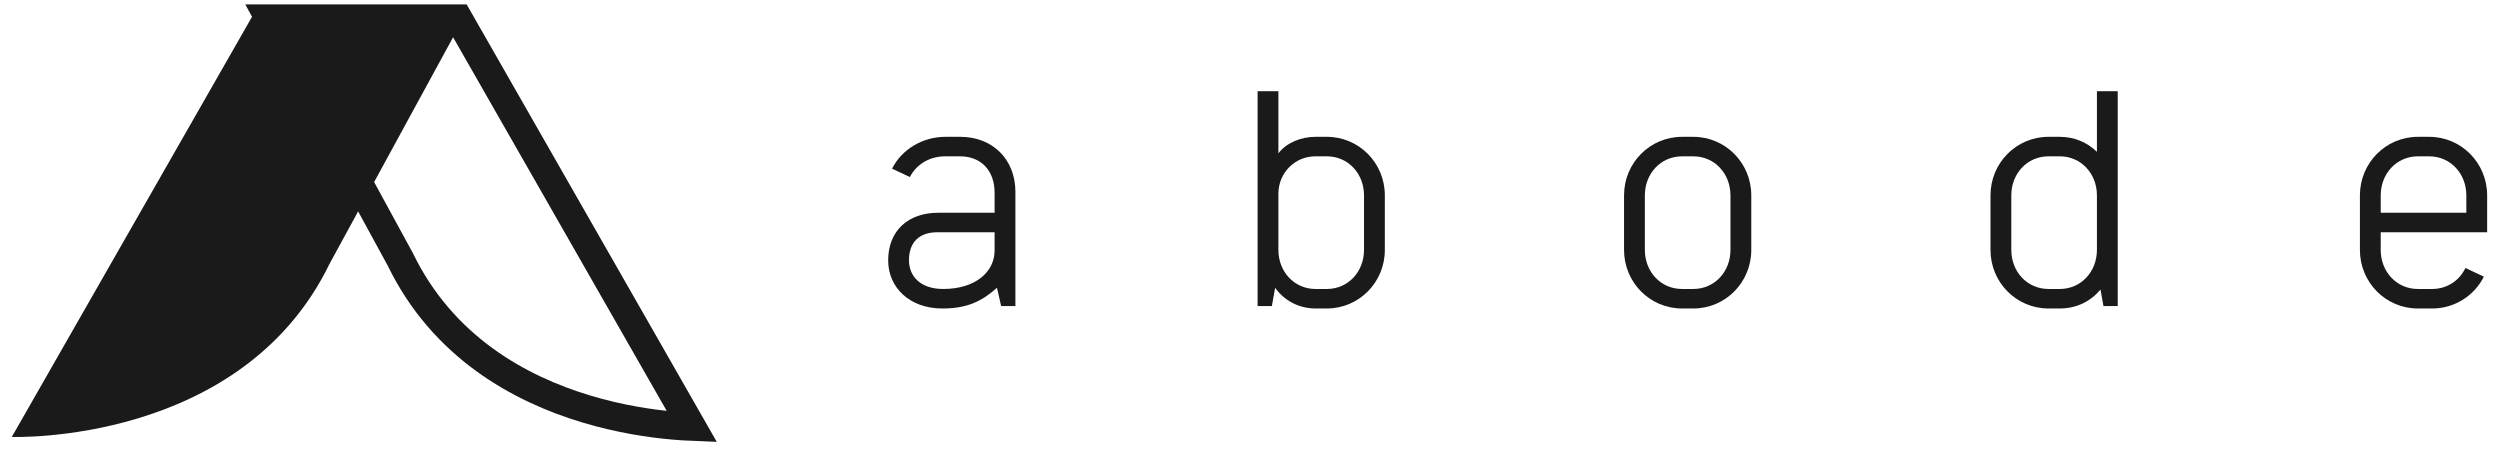 <svg width="178" height="32" viewBox="0 0 178 32" fill="none" xmlns="http://www.w3.org/2000/svg">
<g clip-path="url(#clip0_14_858)">
<path d="M28.508 18.481L28.5 18.466L28.492 18.451L19.149 1.315H32.647L49.27 30.389C48.891 30.374 48.431 30.346 47.906 30.299C46.311 30.157 44.121 29.836 41.743 29.12C36.981 27.688 31.532 24.702 28.508 18.481Z" stroke="#1A1A1A" stroke-width="2" stroke-linecap="round"/>
<path fill-rule="evenodd" clip-rule="evenodd" d="M33.373 0.61H18.279L0.84 31.109C0.84 31.109 17.179 31.712 23.461 18.789L33.373 0.61Z" fill="#1A1A1A"/>
<path fill-rule="evenodd" clip-rule="evenodd" d="M70.985 20.49C69.905 21.452 68.868 21.965 67.09 21.965C64.762 21.965 63.238 20.469 63.238 18.546C63.238 16.409 64.677 15.148 66.794 15.148H70.815V13.716C70.815 12.178 69.883 11.131 68.36 11.131H67.28C66.222 11.131 65.27 11.665 64.783 12.605L63.514 12.007C64.191 10.661 65.651 9.742 67.323 9.742H68.381C70.667 9.742 72.297 11.345 72.297 13.652V21.794H71.281L70.985 20.49ZM66.73 16.537C65.46 16.537 64.719 17.243 64.719 18.525C64.719 19.699 65.566 20.575 67.153 20.575C69.481 20.575 70.815 19.336 70.815 17.84V16.537H66.73Z" fill="#1A1A1A"/>
<path fill-rule="evenodd" clip-rule="evenodd" d="M91.022 10.917C91.594 10.169 92.61 9.742 93.667 9.742H94.472C96.758 9.742 98.6 11.601 98.6 13.908V17.797C98.6 20.105 96.758 21.964 94.472 21.964H93.667C92.462 21.964 91.425 21.387 90.79 20.49L90.557 21.793H89.541V6.494H91.022V10.917ZM94.472 11.13H93.667C92.186 11.13 91.022 12.306 91.022 13.802V17.797C91.022 19.336 92.144 20.575 93.667 20.575H94.472C95.996 20.575 97.118 19.336 97.118 17.797V13.908C97.118 12.37 95.996 11.13 94.472 11.13Z" fill="#1A1A1A"/>
<path fill-rule="evenodd" clip-rule="evenodd" d="M119.759 9.742H120.563C122.85 9.742 124.691 11.601 124.691 13.909V17.797C124.691 20.106 122.85 21.965 120.563 21.965H119.759C117.474 21.965 115.632 20.106 115.632 17.797V13.909C115.632 11.601 117.474 9.742 119.759 9.742ZM120.563 20.575C122.087 20.575 123.209 19.336 123.209 17.797V13.909C123.209 12.37 122.087 11.131 120.563 11.131H119.759C118.235 11.131 117.114 12.37 117.114 13.909V17.797C117.114 19.336 118.235 20.575 119.759 20.575H120.563Z" fill="#1A1A1A"/>
<path fill-rule="evenodd" clip-rule="evenodd" d="M149.766 21.793L149.555 20.618C148.857 21.452 147.861 21.964 146.656 21.964H145.851C143.565 21.964 141.724 20.105 141.724 17.797V13.908C141.724 11.601 143.565 9.742 145.851 9.742H146.656C147.713 9.742 148.623 10.148 149.301 10.811V6.494H150.782V21.793H149.766ZM143.205 17.797C143.205 19.336 144.328 20.575 145.851 20.575H146.656C148.179 20.575 149.301 19.336 149.301 17.797V13.908C149.301 12.37 148.179 11.13 146.656 11.13H145.851C144.328 11.13 143.205 12.37 143.205 13.908V17.797Z" fill="#1A1A1A"/>
<path fill-rule="evenodd" clip-rule="evenodd" d="M176.852 19.699C176.174 21.046 174.777 21.965 173.169 21.965H172.153C169.867 21.965 168.026 20.106 168.026 17.797V13.909C168.026 11.601 169.867 9.742 172.153 9.742H172.958C175.243 9.742 177.085 11.601 177.085 13.909V16.537H169.507V17.797C169.507 19.336 170.629 20.575 172.153 20.575H173.169C174.227 20.575 175.116 19.978 175.539 19.08L176.852 19.699ZM175.603 13.909C175.603 12.37 174.481 11.131 172.958 11.131H172.153C170.63 11.131 169.508 12.37 169.508 13.909V15.148H175.603V13.909Z" fill="#1A1A1A"/>
</g>
<defs>
<clipPath id="clip0_14_858">
<rect width="176.244" height="31.724" fill="white" transform="translate(0.84)"/>
</clipPath>
</defs>
</svg>

